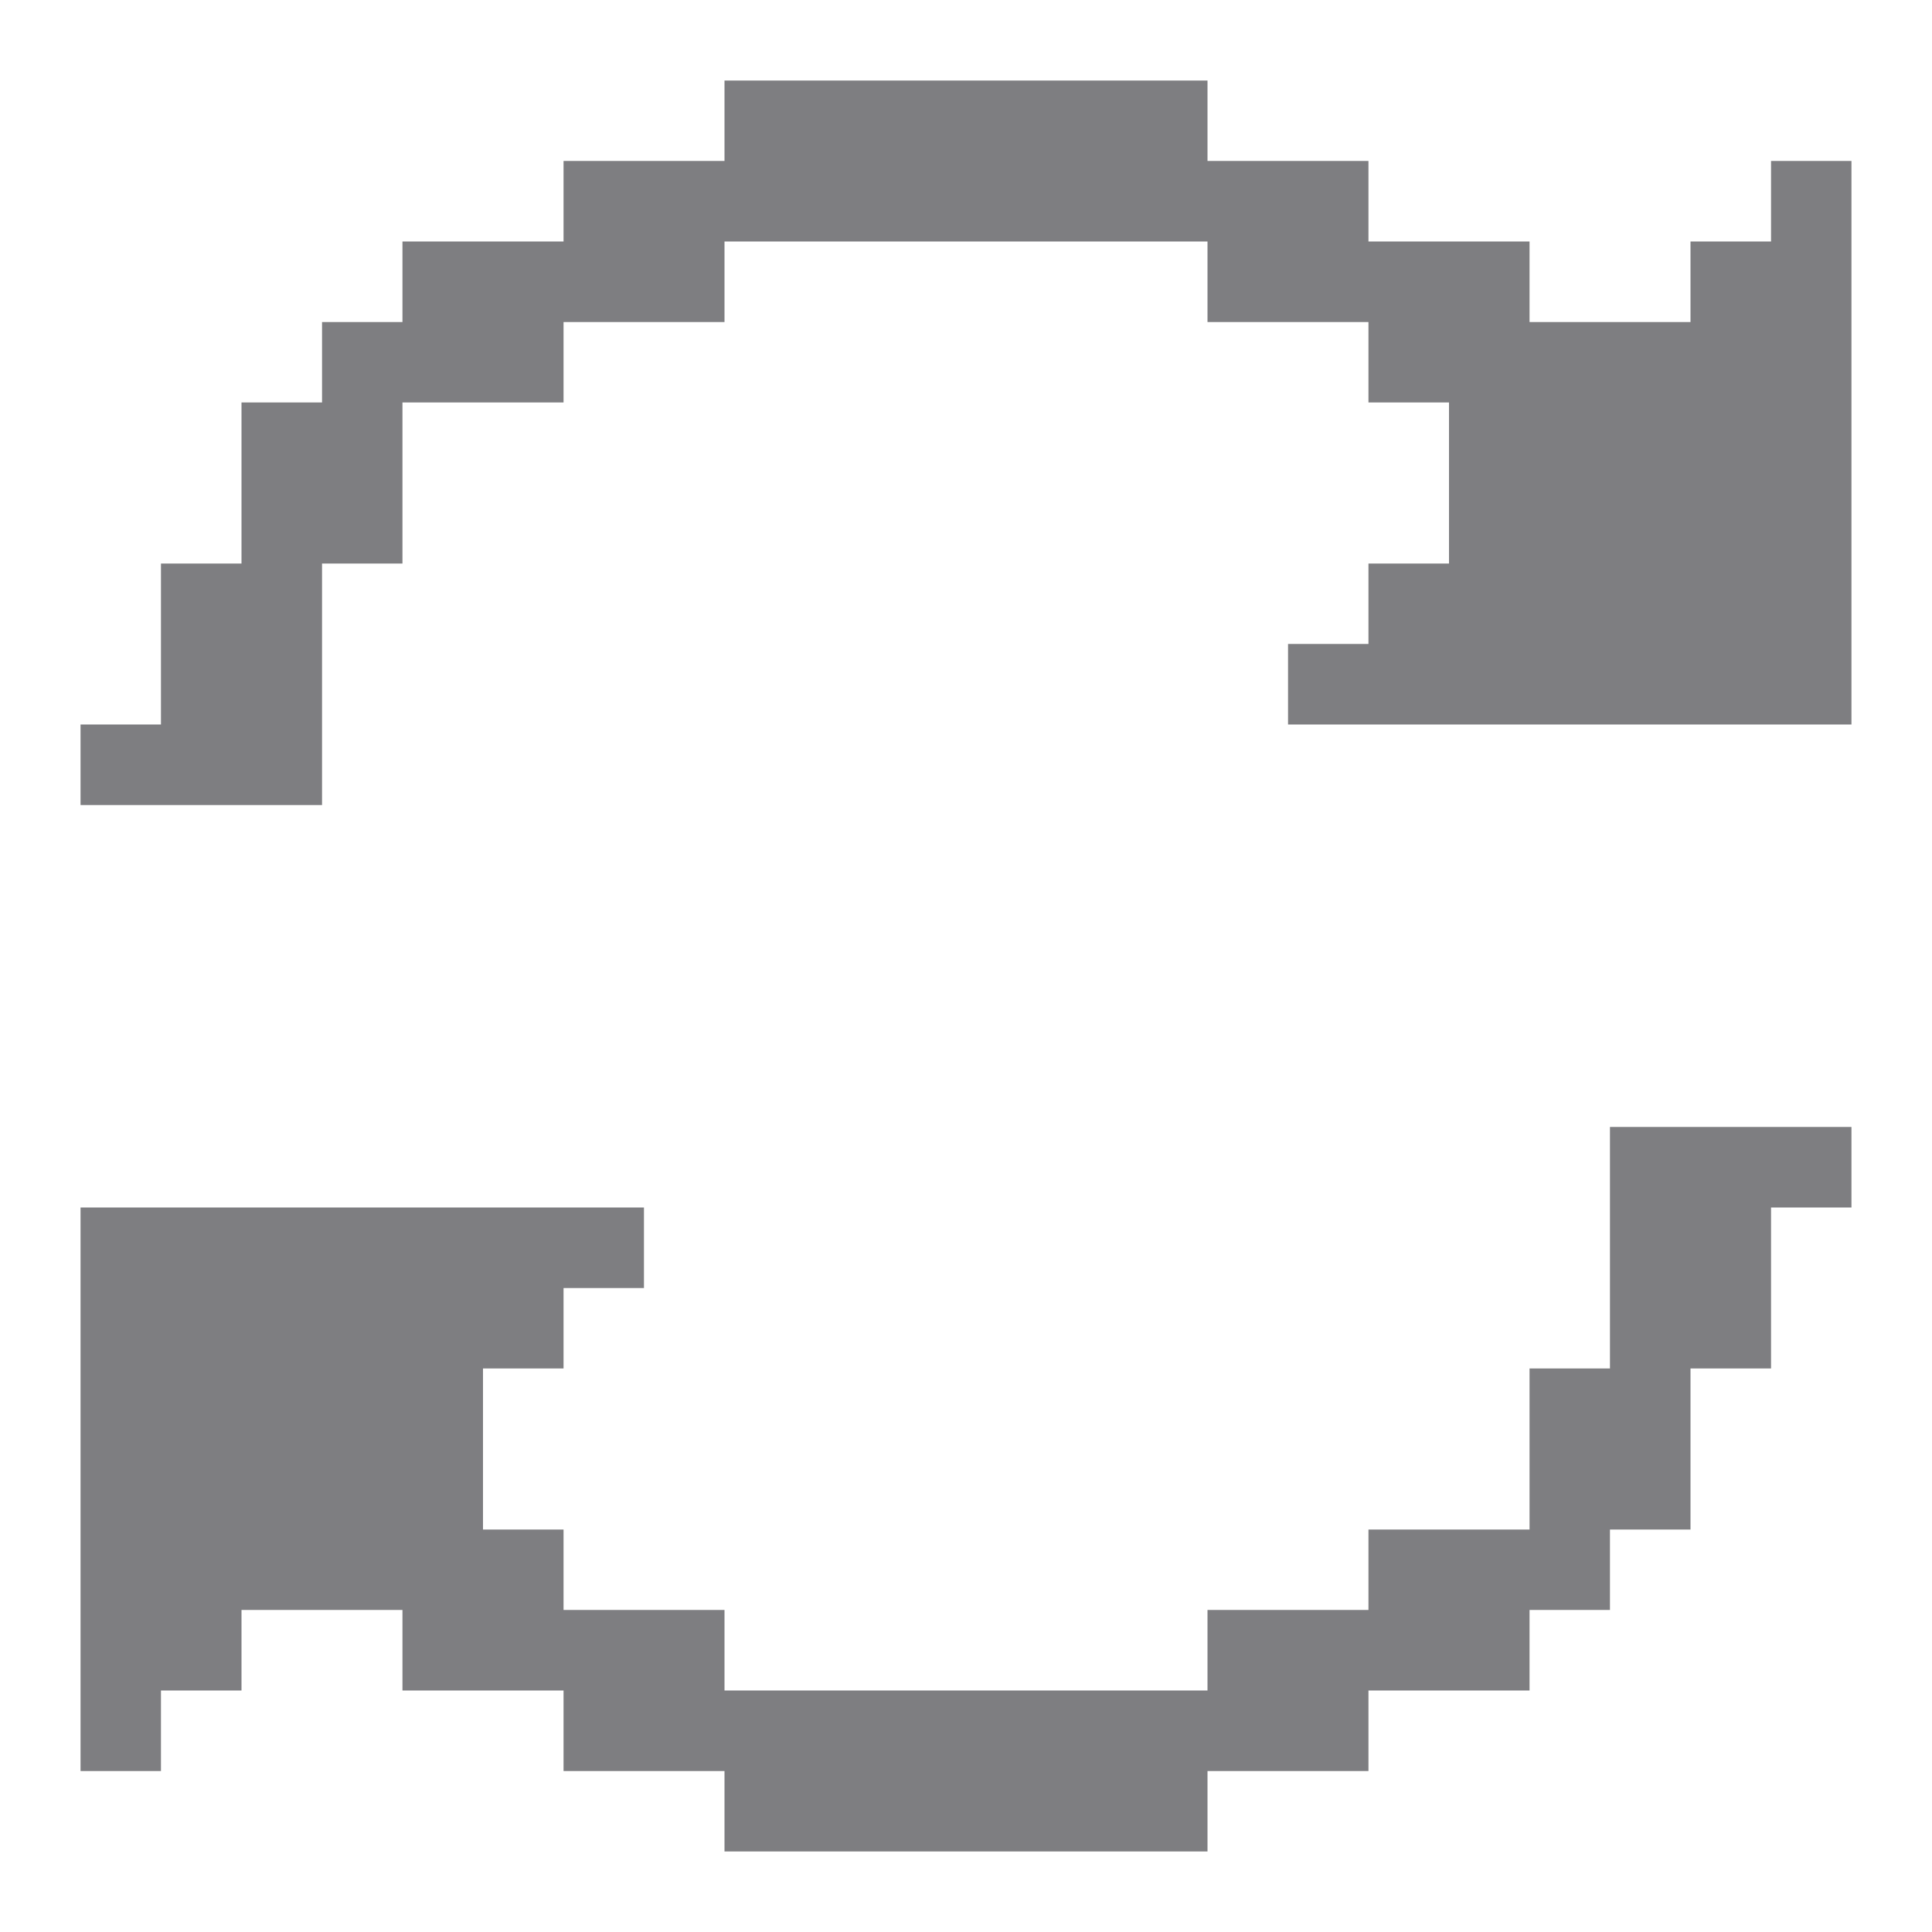 <svg width="16" height="16" viewBox="0 0 16 16" fill="none" xmlns="http://www.w3.org/2000/svg">
<g clip-path="url(#clip0_1033_7835)">
<path d="M15.333 9.333V10H14.667V11.333H14V12.667H13.333V13.333H12.667V14H11.333V14.667H10V15.333H6V14.667H4.667V14H3.333V13.333H2V14H1.333V14.667H0.667V10H5.333V10.667H4.667V11.333H4V12.667H4.667V13.333H6V14H10V13.333H11.333V12.667H12.667V11.333H13.333V9.333H15.333Z" fill="#7E7E81"/>
<path d="M15.333 1.333V6H10.667V5.333H11.333V4.667H12V3.333H11.333V2.667H10V2H6V2.667H4.667V3.333H3.333V4.667H2.667V6.667H0.667V6H1.333V4.667H2V3.333H2.667V2.667H3.333V2H4.667V1.333H6V0.667H10V1.333H11.333V2H12.667V2.667H14V2H14.667V1.333H15.333Z" fill="#7E7E81"/>
</g>
<defs>
<clipPath id="clip0_1033_7835">
<rect width="16" height="16" fill="white"/>
</clipPath>
</defs>
</svg>
